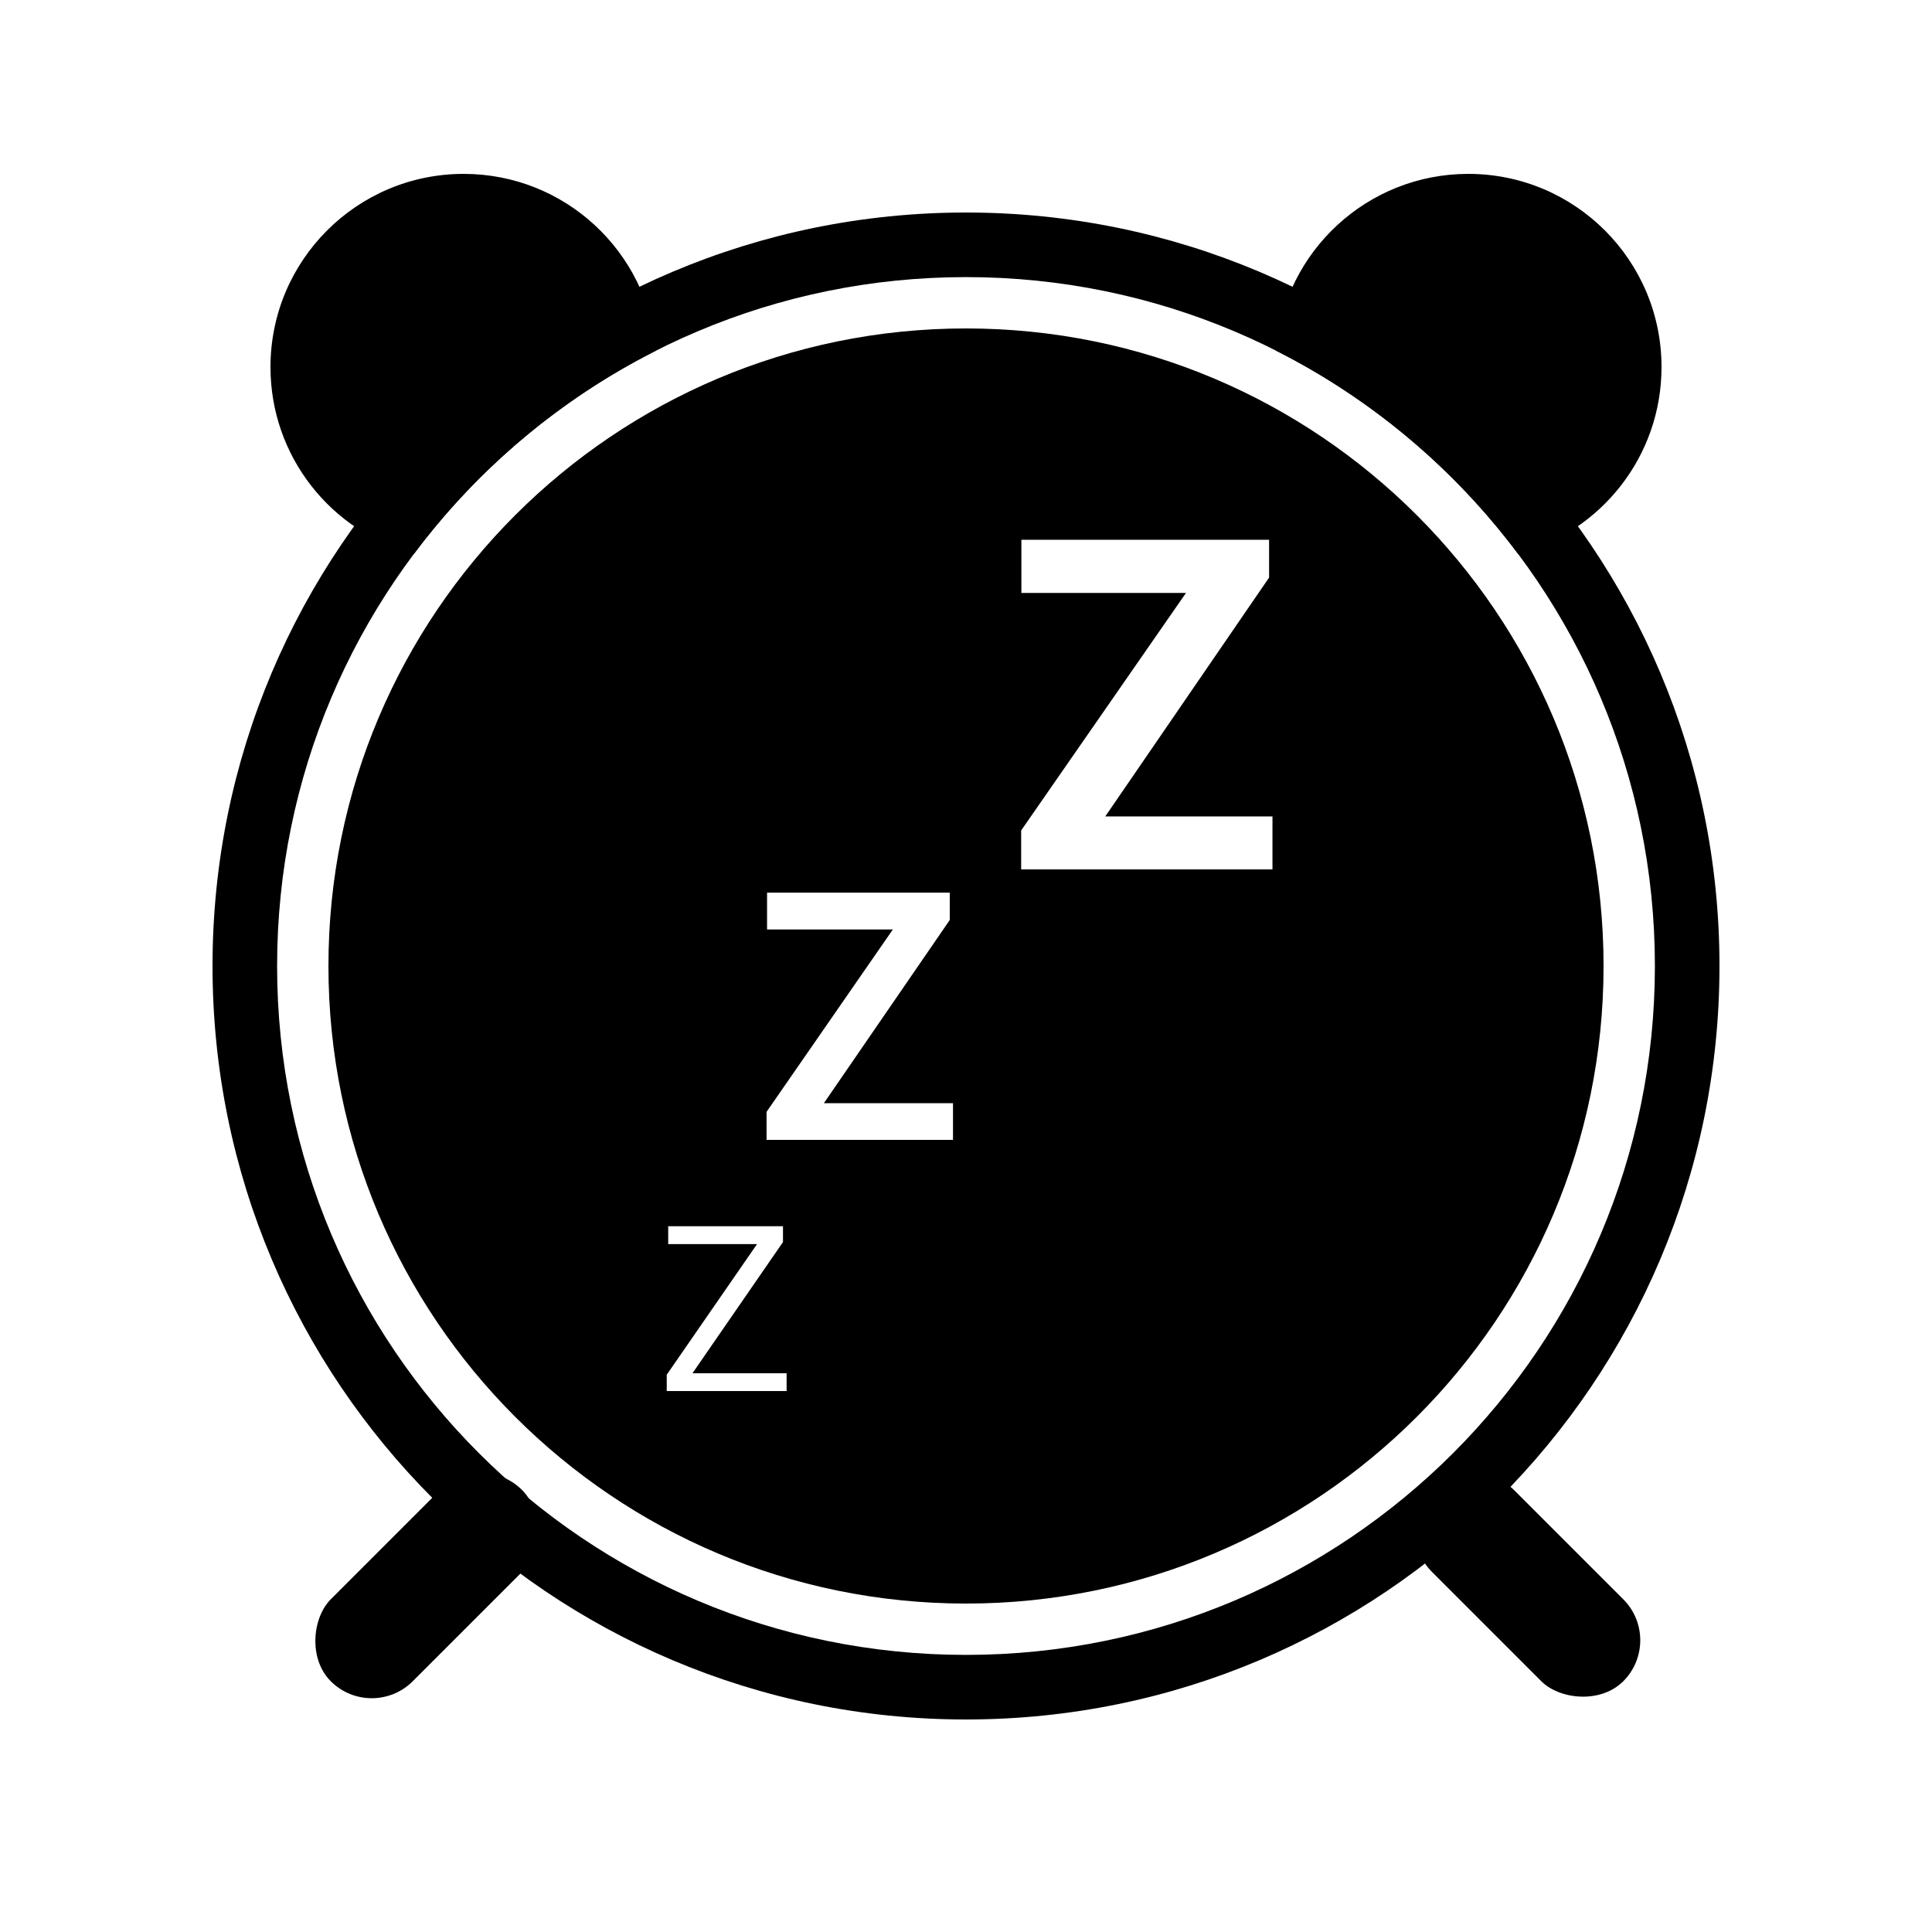 <svg width="100" height="100" viewBox="0 0 100 100" fill="none" xmlns="http://www.w3.org/2000/svg">
<path fill-rule="evenodd" clip-rule="evenodd" d="M50 89C71.539 89 89 71.539 89 50C89 28.461 71.539 11 50 11C28.461 11 11 28.461 11 50C11 71.539 28.461 89 50 89ZM50 85.657C69.693 85.657 85.657 69.693 85.657 50C85.657 30.307 69.693 14.343 50 14.343C30.307 14.343 14.343 30.307 14.343 50C14.343 69.693 30.307 85.657 50 85.657Z" fill="black"/>
<path fill-rule="evenodd" clip-rule="evenodd" d="M50 83C68.225 83 83 68.225 83 50C83 31.775 68.225 17 50 17C31.775 17 17 31.775 17 50C17 68.225 31.775 83 50 83ZM40.715 72V71.08H35.842L40.527 64.289V63.469H40.047H39.824H34.586V64.394H39.184L34.51 71.156V72H34.938H35.207H40.715ZM49.327 57.102V59H41.338H40.345H39.677V57.55L46.214 48.11H39.703V46.203H47.534H48.299H49.16V47.618L42.643 57.102H49.327ZM65.863 45V42.258H57.209L65.688 29.895V27.938H64.481H63.297H52.867V30.691H61.386L52.855 42.984V45H53.77H55.328H65.863Z" fill="black"/>
<path fill-rule="evenodd" clip-rule="evenodd" d="M78.573 28.666C82.849 27.53 86 23.633 86 19C86 13.477 81.523 9 76 9C70.766 9 66.471 13.022 66.036 18.144C70.988 20.641 75.278 24.26 78.573 28.666Z" fill="black"/>
<path fill-rule="evenodd" clip-rule="evenodd" d="M33.964 18.144C29.012 20.641 24.722 24.26 21.427 28.666C17.151 27.53 14 23.633 14 19C14 13.477 18.477 9 24 9C29.234 9 33.529 13.022 33.964 18.144Z" fill="black"/>
<rect x="72" y="79.243" width="6" height="14" rx="3" transform="rotate(-45 72 79.243)" fill="black"/>
<rect x="24.899" y="75" width="6" height="14" rx="3" transform="rotate(45 24.899 75)" fill="black"/>
</svg>
